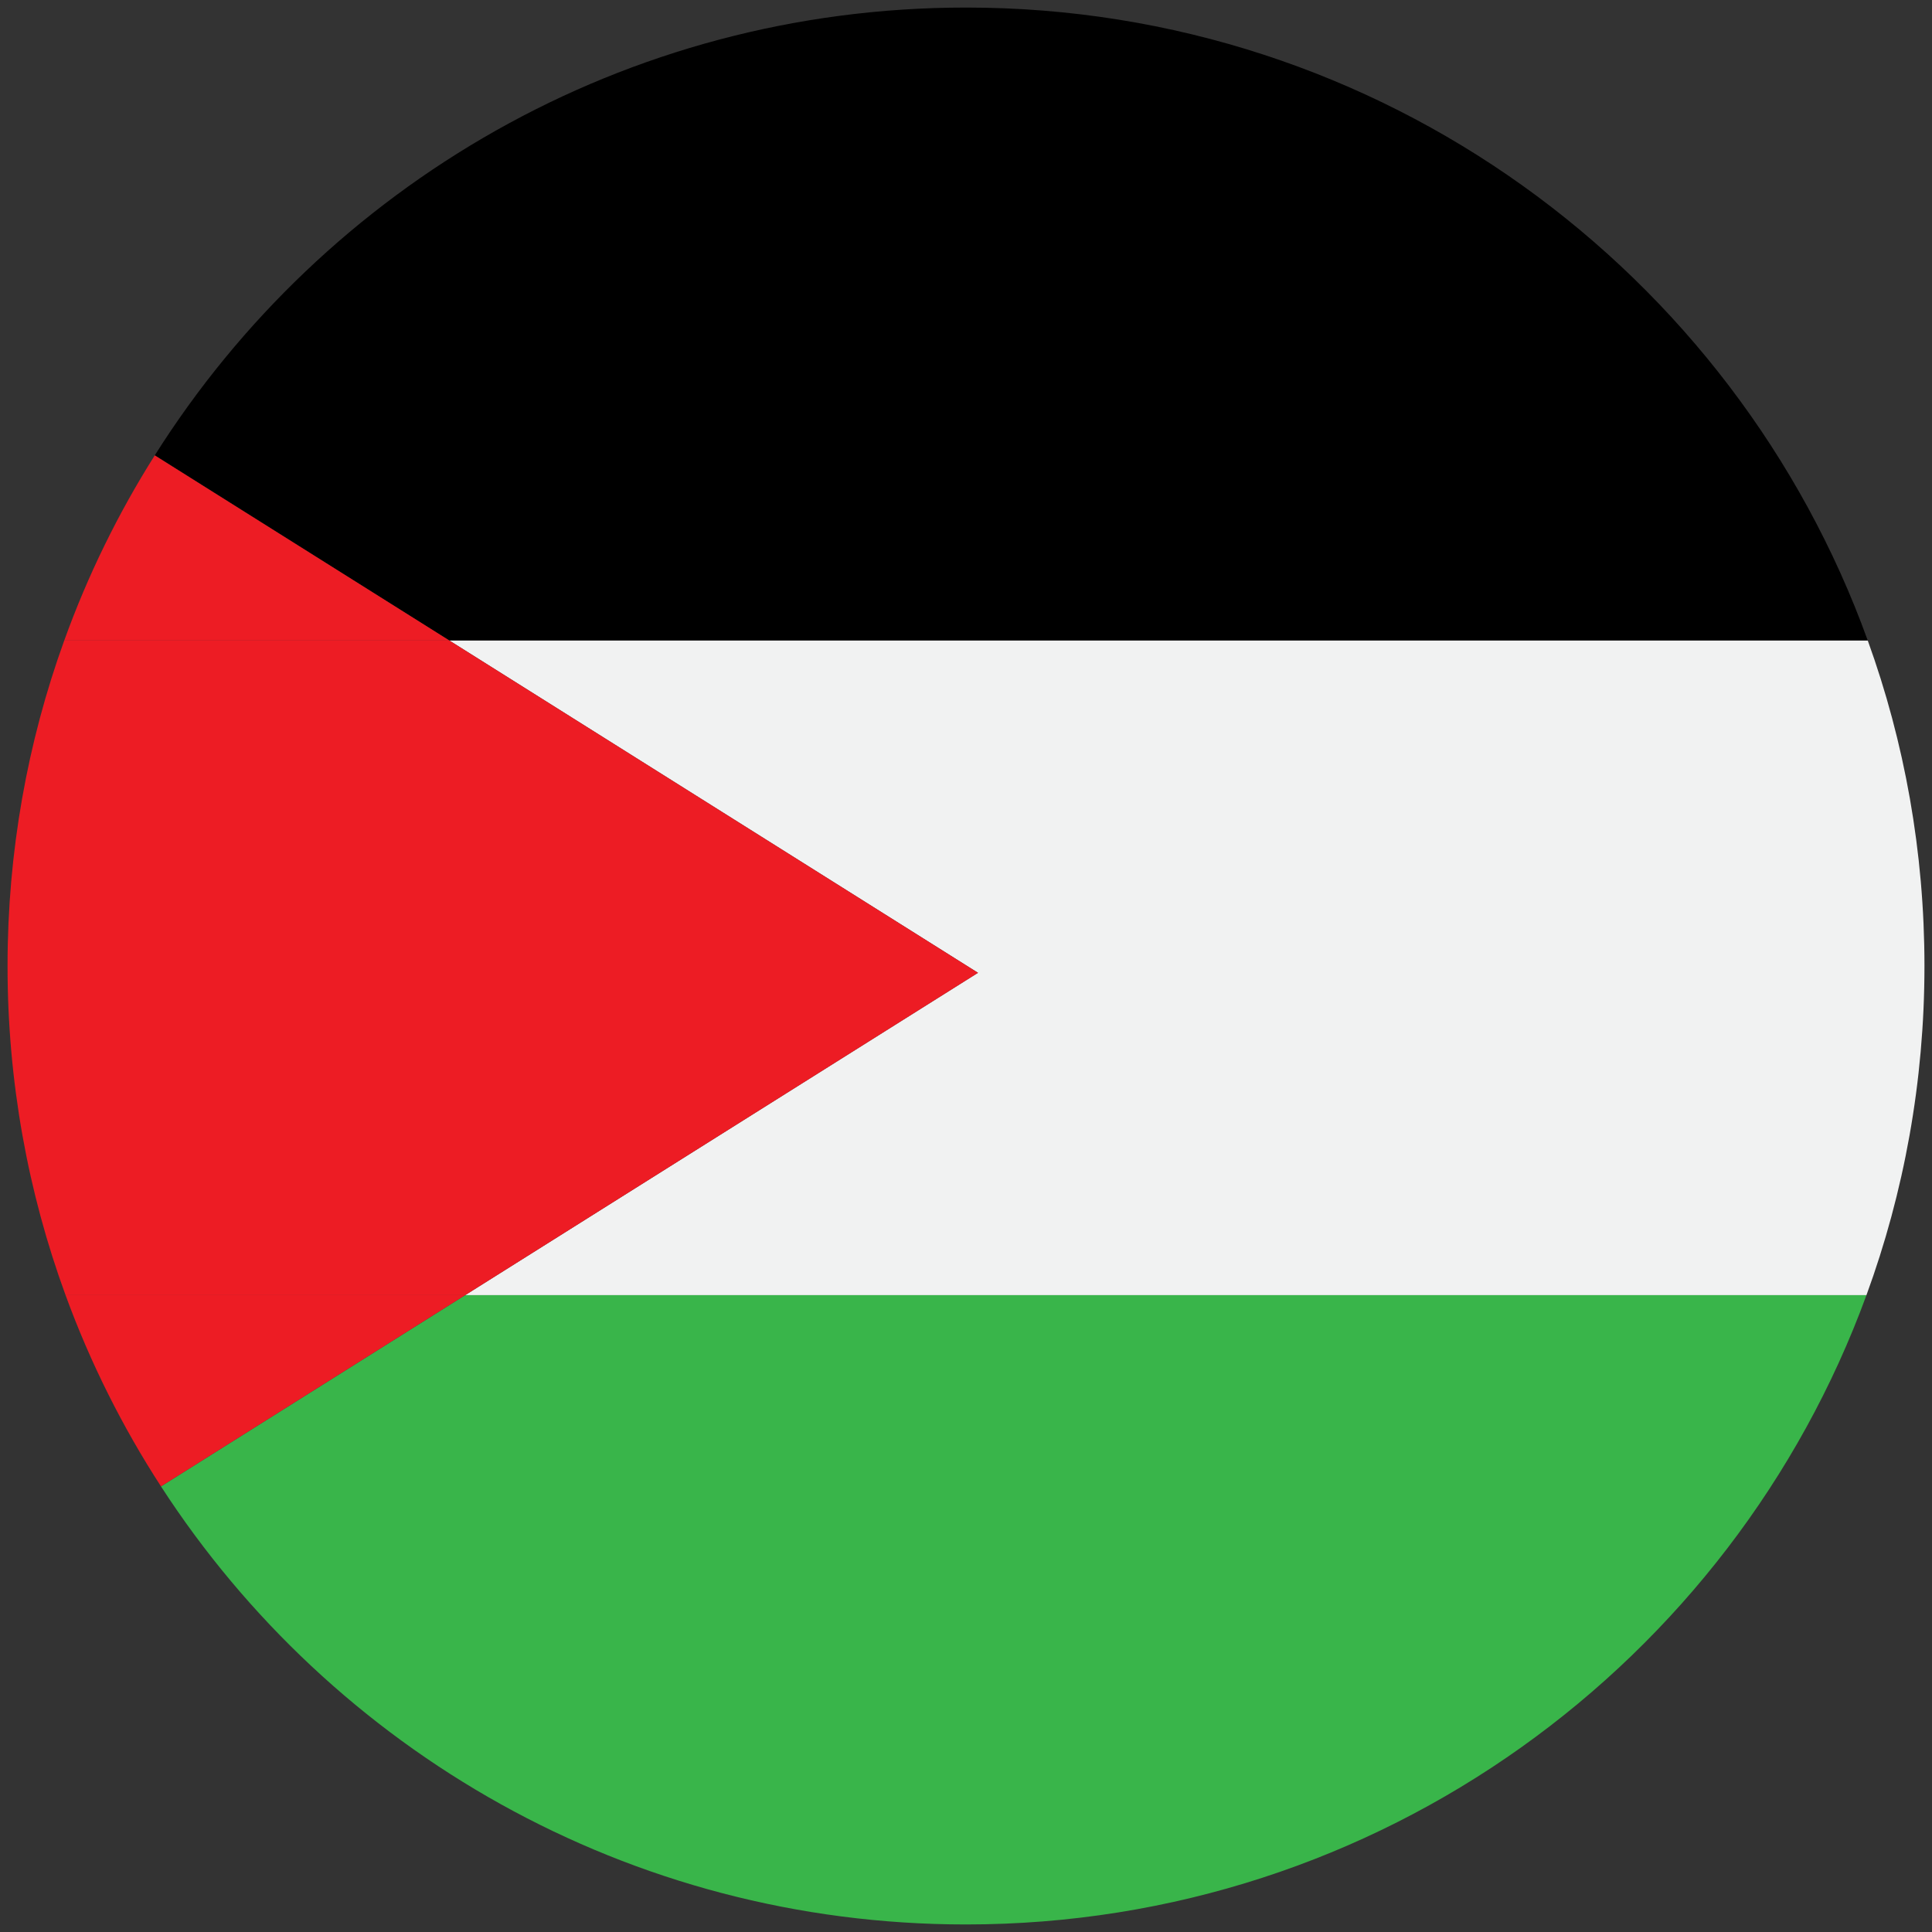 <svg id="Layer_1" height="512" viewBox="0 0 512 512" width="512" xmlns="http://www.w3.org/2000/svg"><rect x="0" y="0" width="512" height="512" fill="#333333" stroke="none"/><g><path d="m494.981 169.758h-375.874l-78.095-49.082c44.985-71.311 124.442-118.676 214.988-118.676 110.018 0 203.676 69.933 238.981 167.758z"/><path d="m510 256c0 30.646-5.425 60.035-15.373 87.229h-371.352l135.904-85.426-140.072-88.045h375.874c9.73 26.922 15.019 55.97 15.019 86.242z" fill="#f1f2f2"/><path d="m494.627 343.229c-35.58 97.313-128.982 166.771-238.627 166.771-89.44 0-168.082-46.226-213.337-116.09l80.612-50.681z" fill="#39b54a"/><path d="m17.363 343.229h-.357" fill="none"/><g fill="#ed1c24"><path d="m259.18 257.803-135.904 85.426h-105.903c-9.95-27.194-15.373-56.583-15.373-87.229 0-30.272 5.287-59.32 15.017-86.242h102.091z"/><path d="m119.107 169.758h-102.09c6.241-17.313 14.319-33.759 23.996-49.082z"/><path d="m123.275 343.229-80.612 50.681c-10.222-15.766-18.742-32.755-25.29-50.681z"/></g></g></svg>